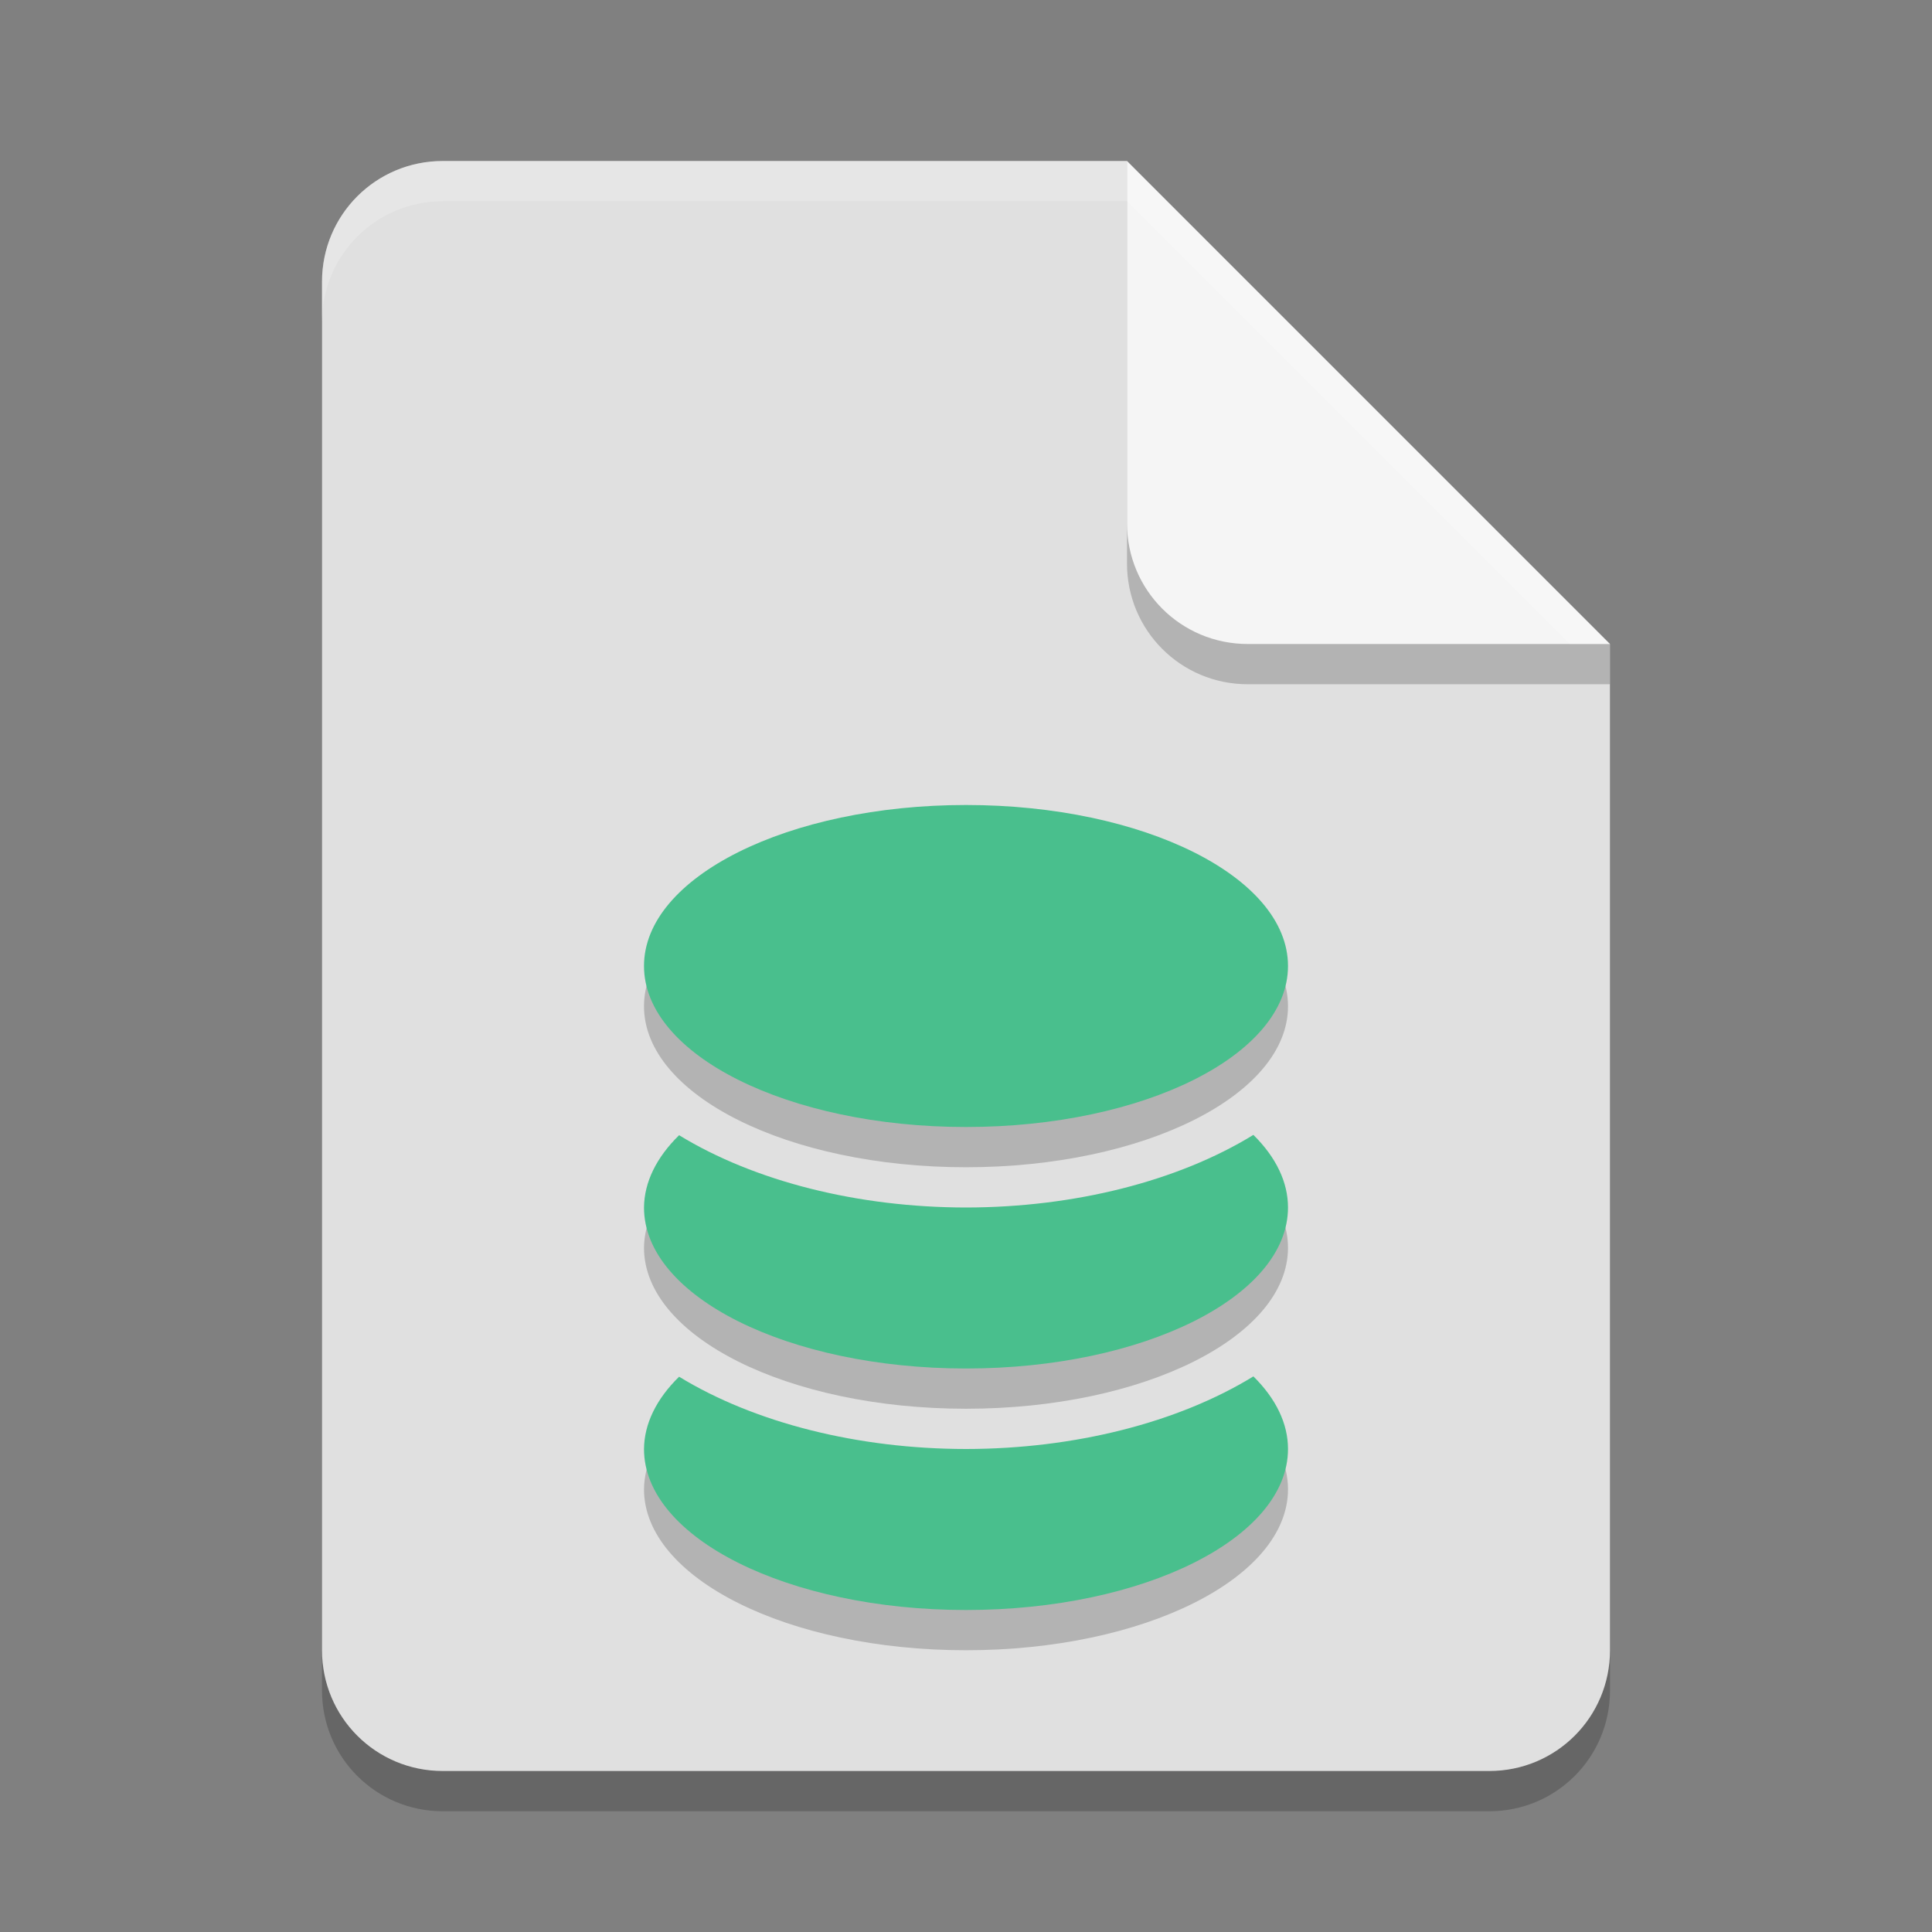 <?xml version="1.0" encoding="UTF-8" standalone="no"?>
<!-- Created with Inkscape (http://www.inkscape.org/) -->

<svg
   width="24"
   height="24"
   viewBox="0 0 24 24"
   version="1.1"
   id="svg5"
   inkscape:version="1.2.2 (1:1.2.2+202305151914+b0a8486541)"
   sodipodi:docname="application-x-sqlite2.svg"
   xmlns:inkscape="http://www.inkscape.org/namespaces/inkscape"
   xmlns:sodipodi="http://sodipodi.sourceforge.net/DTD/sodipodi-0.dtd"
   xmlns="http://www.w3.org/2000/svg"
   xmlns:svg="http://www.w3.org/2000/svg">
  <rect x="0" y="0" width="24" height="24" fill="#808080" stroke="none"/>
  <sodipodi:namedview
     id="namedview7"
     pagecolor="#ffffff"
     bordercolor="#000000"
     borderopacity="0.25"
     inkscape:showpageshadow="2"
     inkscape:pageopacity="0.0"
     inkscape:pagecheckerboard="0"
     inkscape:deskcolor="#d1d1d1"
     inkscape:document-units="px"
     showgrid="false"
     inkscape:zoom="33.583333"
     inkscape:cx="12"
     inkscape:cy="12"
     inkscape:window-width="1920"
     inkscape:window-height="1008"
     inkscape:window-x="0"
     inkscape:window-y="0"
     inkscape:window-maximized="1"
     inkscape:current-layer="svg5" />
  <defs
     id="defs2" />
  <path
     id="rect234"
     style="opacity:0.2;stroke-width:0.375;stroke-linecap:round;stroke-linejoin:round"
     d="M 5.5,2.5 H 14 l 6,6 V 21 c 0,0.831 -0.669,1.5 -1.5,1.5 H 5.5 C 4.669,22.5 4,21.831 4,21 V 4 C 4,3.169 4.669,2.5 5.5,2.5 Z" />
  <path
     id="rect448"
     style="fill:#e0e0e0;fill-opacity:1;stroke-width:0.375;stroke-linecap:round;stroke-linejoin:round"
     d="M 5.5,2 H 14 L 16.25,5.75 20,8 V 20.5 C 20,21.331 19.331,22 18.5,22 H 5.5 C 4.669,22 4,21.331 4,20.5 V 3.5 C 4,2.669 4.669,2 5.5,2 Z" />
  <path
     d="M 12,10.5 C 9.791,10.5 8,11.395 8,12.5 8,13.605 9.791,14.5 12,14.5 c 2.209,0 4,-0.895 4,-2 C 16,11.395 14.209,10.5 12,10.5 Z m 3.57,4.098 C 14.631,15.174 13.344,15.499 12,15.5 10.659,15.499 9.375,15.176 8.436,14.602 8.152,14.88 8.003,15.188 8,15.5 c 0,1.105 1.791,2 4,2 2.209,0 4,-0.895 4,-2 1.75e-4,-0.313 -0.147,-0.623 -0.43,-0.902 z m 0,3 C 14.631,18.174 13.344,18.499 12,18.5 10.659,18.499 9.375,18.176 8.436,17.602 8.152,17.88 8.003,18.188 8,18.5 c 0,1.105 1.791,2 4,2 2.209,0 4,-0.895 4,-2 1.75e-4,-0.313 -0.147,-0.623 -0.43,-0.902 z"
     style="opacity:0.2;fill:#000000;fill-opacity:1;stroke-width:3;stroke-linecap:round;stroke-linejoin:round"
     id="path2454" />
  <path
     d="M 12,10 C 9.791,10 8,10.895 8,12 8,13.105 9.791,14 12,14 14.209,14 16,13.105 16,12 16,10.895 14.209,10 12,10 Z m 3.57,4.098 C 14.631,14.674 13.344,14.999 12,15 10.659,14.999 9.375,14.676 8.436,14.102 8.152,14.38 8.003,14.688 8,15 c 0,1.105 1.791,2 4,2 2.209,0 4,-0.895 4,-2 1.75e-4,-0.313 -0.147,-0.623 -0.43,-0.902 z m 0,3 C 14.631,17.674 13.344,17.999 12,18 10.659,17.999 9.375,17.676 8.436,17.102 8.152,17.38 8.003,17.688 8,18 c 0,1.105 1.791,2 4,2 2.209,1e-6 4,-0.895 4,-2 1.75e-4,-0.313 -0.147,-0.623 -0.43,-0.902 z"
     style="fill:#49bf8d;fill-opacity:1;stroke-width:3;stroke-linecap:round;stroke-linejoin:round"
     id="path2426" />
  <path
     d="M 20,8.5 H 15.5 C 14.669,8.5 14,7.831 14,7 V 2 l 6,6 z"
     style="opacity:0.2;fill:#000000;stroke-width:0.375;stroke-linecap:round;stroke-linejoin:round"
     id="path611"
     sodipodi:nodetypes="cssccc" />
  <path
     id="rect600"
     style="fill:#f5f5f5;fill-opacity:1;stroke-width:0.375;stroke-linecap:round;stroke-linejoin:round"
     d="M 20,8 H 15.5 C 14.669,8 14,7.331 14,6.5 V 2 Z" />
  <path
     id="path1133"
     style="opacity:0.2;fill:#ffffff;fill-opacity:1;stroke-width:0.375;stroke-linecap:round;stroke-linejoin:round"
     d="M 5.5,2 C 4.669,2 4,2.669 4,3.5 V 4 C 4,3.169 4.669,2.5 5.5,2.5 H 14 L 19.5,8 H 20 L 14,2 Z" />
</svg>
